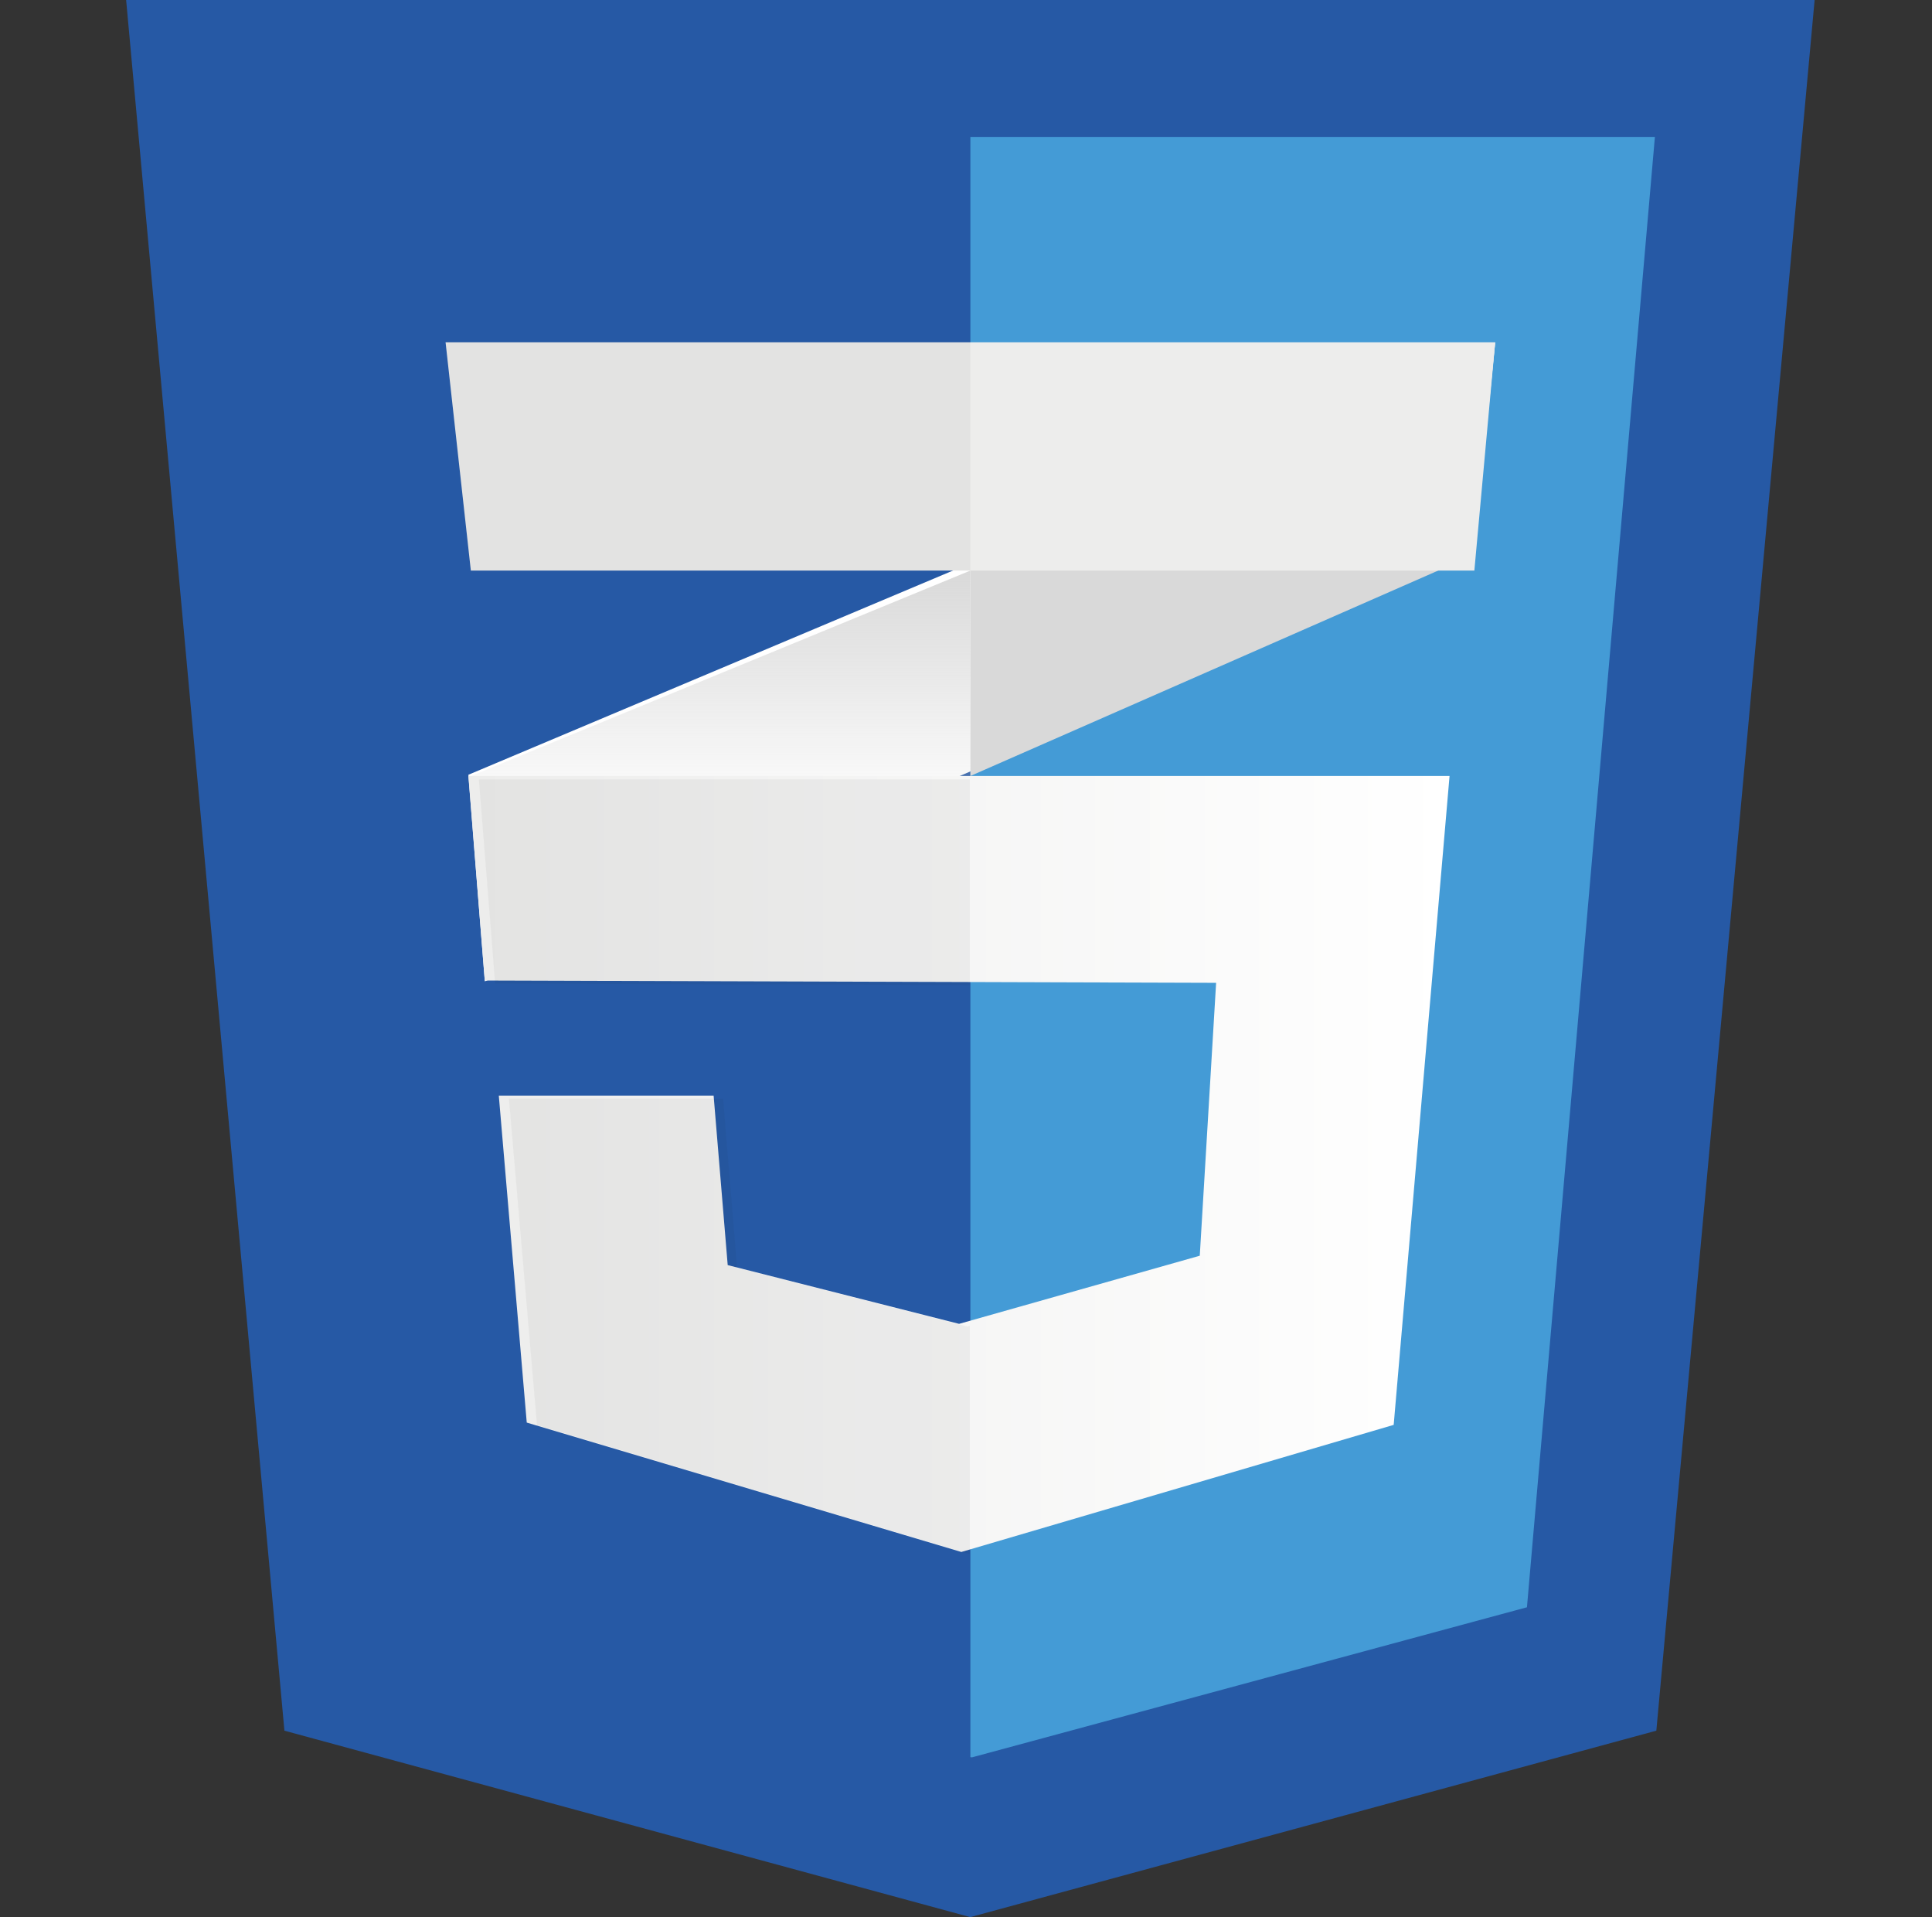 <svg width="126" height="125" viewBox="0 0 126 125" fill="none" xmlns="http://www.w3.org/2000/svg">
<rect x="0" y="0" width="126" height="125" fill="#333333" stroke="none"/>
<path d="M108.022 112.843L63.278 125L18.549 112.843L8.226 0H118.345L108.022 112.843Z" fill="#2659A5"/>
<path d="M63.286 8.928V114.569L63.39 114.583L99.584 104.797L107.928 8.928H63.286Z" fill="#449BD6"/>
<path d="M62.883 36.893L30.547 50.516L31.62 63.988L62.883 50.471L96.126 36.11L97.512 22.322L62.883 36.893Z" fill="white"/>
<path d="M30.547 50.67L31.634 63.989L63.286 50.625V37.202L30.547 50.67Z" fill="url(#paint0_linear_200_547)"/>
<path d="M97.512 22.322L63.286 36.957V50.595L96.143 36.171L97.512 22.322Z" fill="url(#paint1_linear_200_547)"/>
<path d="M30.547 50.595L31.614 63.933L79.312 64.082L78.246 81.876L62.548 86.318L47.459 82.487L46.541 71.445H32.531L34.353 92.755L62.697 101.191L90.893 92.904L94.536 50.595H30.547Z" fill="url(#paint2_linear_200_547)"/>
<path opacity="0.05" d="M63.249 50.819H31.231L32.294 64.137L63.248 64.226L63.249 50.819ZM63.248 86.444L63.087 86.489L48.073 82.664L47.16 71.637H33.192L35.022 92.917L63.248 101.34V86.444Z" fill="#1D1D1B"/>
<path d="M29.06 22.322H97.512L96.154 37.202H30.707L29.06 22.322Z" fill="url(#paint3_linear_200_547)"/>
<path opacity="0.05" d="M63.286 22.322H29.06L30.693 37.202H63.286V22.322Z" fill="#1D1D1B"/>
<defs>
<linearGradient id="paint0_linear_200_547" x1="46.908" y1="63.989" x2="46.908" y2="37.202" gradientUnits="userSpaceOnUse">
<stop offset="0.39" stop-color="#D9D9D9" stop-opacity="0"/>
<stop offset="1" stop-color="#D9D9D9"/>
</linearGradient>
<linearGradient id="paint1_linear_200_547" x1="1737.97" y1="987.024" x2="1737.97" y2="458.303" gradientUnits="userSpaceOnUse">
<stop offset="0.39" stop-color="#D9D9D9" stop-opacity="0"/>
<stop offset="1" stop-color="#D9D9D9"/>
</linearGradient>
<linearGradient id="paint2_linear_200_547" x1="30.547" y1="75.885" x2="94.55" y2="75.885" gradientUnits="userSpaceOnUse">
<stop stop-color="#EDEDEC"/>
<stop offset="1" stop-color="white"/>
</linearGradient>
<linearGradient id="paint3_linear_200_547" x1="962.75" y1="319.94" x2="4174.54" y2="319.94" gradientUnits="userSpaceOnUse">
<stop stop-color="#EDEDEC"/>
<stop offset="1" stop-color="white"/>
</linearGradient>
</defs>
</svg>
